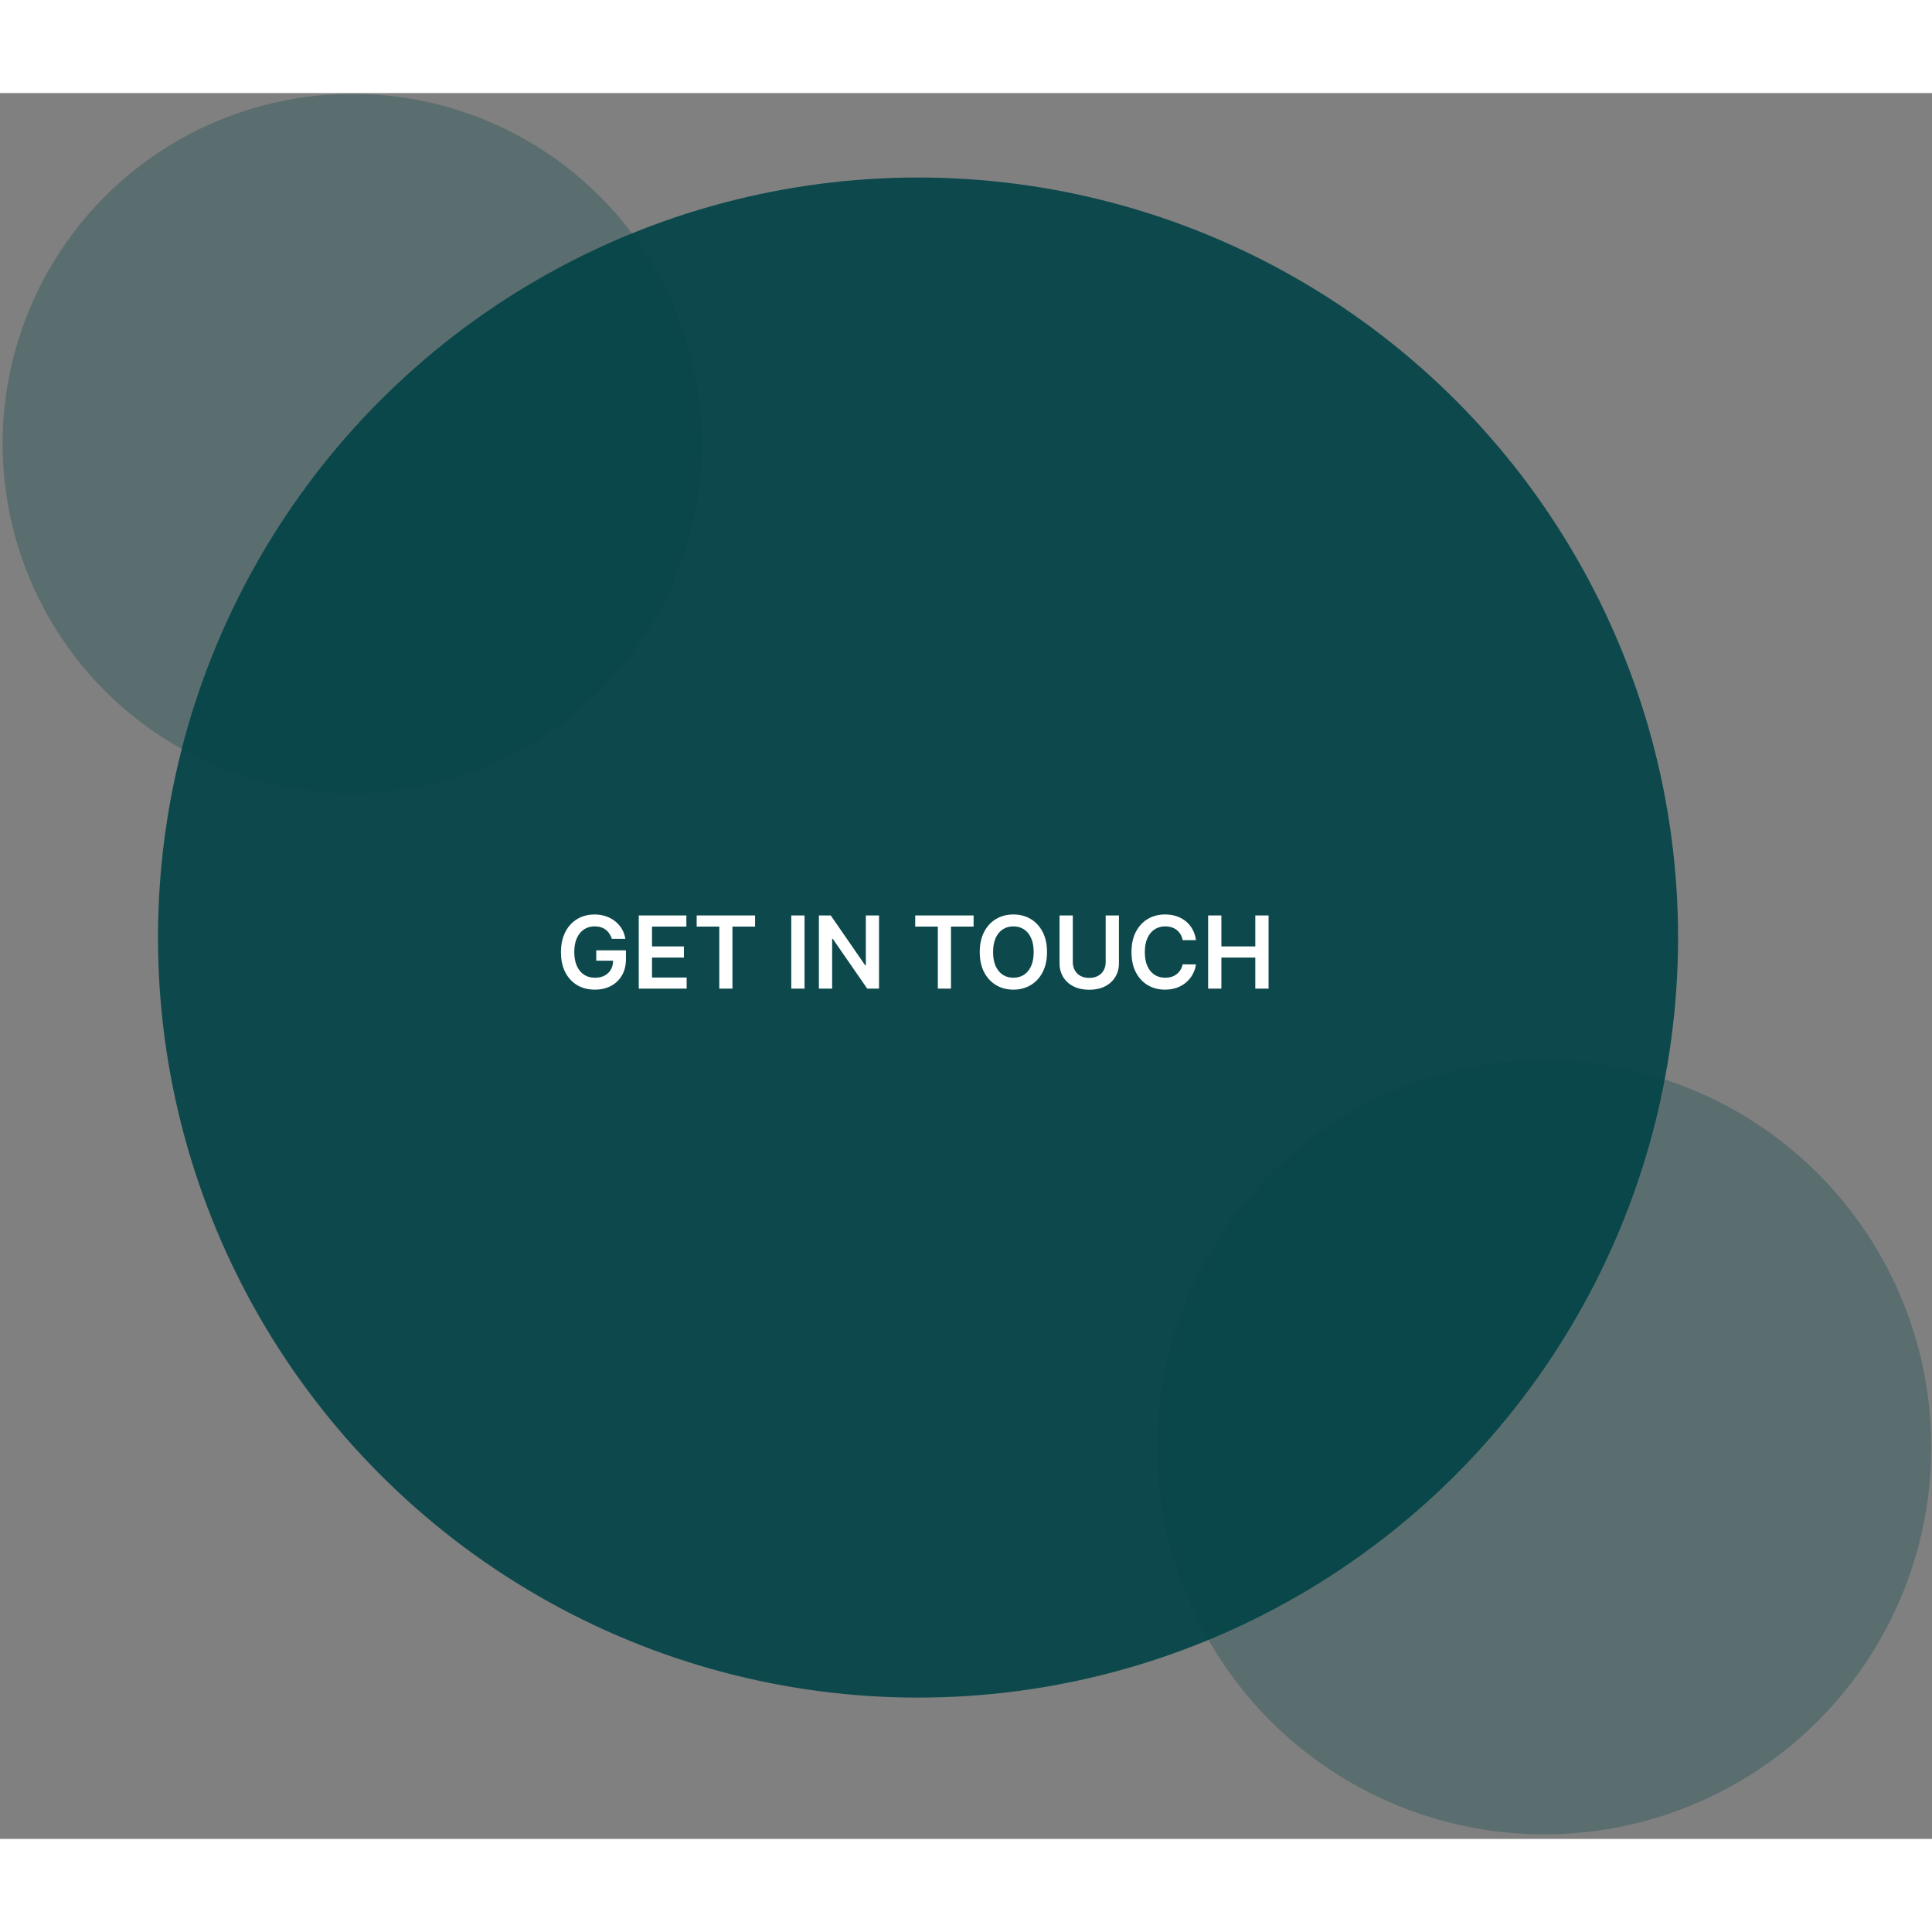 <svg width="280" height="280" viewBox="0 0 384 347" fill="none" xmlns="http://www.w3.org/2000/svg">
<rect x="0" y="0" width="384" height="347" fill="#808080" stroke="none"/>
<circle opacity="0.9" cx="182.466" cy="167.846" r="151.064" fill="#004346"/>
<circle opacity="0.3" cx="70.047" cy="69.686" r="69.532" fill="#004346"/>
<path d="M121.607 168.099C121.488 167.716 121.325 167.373 121.117 167.07C120.913 166.762 120.667 166.499 120.378 166.281C120.094 166.063 119.767 165.9 119.398 165.791C119.029 165.678 118.626 165.621 118.191 165.621C117.409 165.621 116.713 165.817 116.102 166.21C115.492 166.603 115.011 167.181 114.661 167.943C114.315 168.701 114.142 169.624 114.142 170.713C114.142 171.812 114.315 172.742 114.661 173.504C115.006 174.267 115.487 174.847 116.102 175.244C116.718 175.637 117.433 175.834 118.247 175.834C118.986 175.834 119.625 175.692 120.165 175.408C120.709 175.124 121.128 174.721 121.422 174.2C121.716 173.675 121.862 173.059 121.862 172.354L122.459 172.446H118.51V170.386H124.412V172.134C124.412 173.379 124.147 174.456 123.617 175.365C123.086 176.274 122.357 176.975 121.429 177.467C120.501 177.955 119.436 178.199 118.233 178.199C116.893 178.199 115.717 177.898 114.703 177.297C113.695 176.691 112.906 175.831 112.338 174.719C111.775 173.601 111.493 172.276 111.493 170.741C111.493 169.567 111.659 168.518 111.99 167.595C112.326 166.672 112.795 165.888 113.396 165.244C113.998 164.596 114.703 164.103 115.513 163.767C116.323 163.426 117.203 163.256 118.155 163.256C118.96 163.256 119.71 163.374 120.406 163.611C121.102 163.843 121.72 164.174 122.26 164.605C122.805 165.036 123.252 165.547 123.602 166.139C123.953 166.731 124.182 167.384 124.291 168.099H121.607ZM126.96 178V163.455H136.42V165.663H129.595V169.612H135.93V171.821H129.595V175.791H136.477V178H126.96ZM138.469 165.663V163.455H150.074V165.663H145.579V178H142.965V165.663H138.469ZM159.907 163.455V178H157.273V163.455H159.907ZM174.714 163.455V178H172.37L165.517 168.092H165.396V178H162.761V163.455H165.119L171.965 173.369H172.093V163.455H174.714ZM181.907 165.663V163.455H193.512V165.663H189.016V178H186.403V165.663H181.907ZM208.102 170.727C208.102 172.295 207.808 173.637 207.221 174.754C206.639 175.867 205.843 176.719 204.835 177.311C203.831 177.903 202.692 178.199 201.419 178.199C200.145 178.199 199.004 177.903 197.995 177.311C196.991 176.714 196.196 175.86 195.609 174.747C195.026 173.63 194.735 172.29 194.735 170.727C194.735 169.16 195.026 167.82 195.609 166.707C196.196 165.59 196.991 164.735 197.995 164.143C199.004 163.552 200.145 163.256 201.419 163.256C202.692 163.256 203.831 163.552 204.835 164.143C205.843 164.735 206.639 165.59 207.221 166.707C207.808 167.82 208.102 169.16 208.102 170.727ZM205.453 170.727C205.453 169.624 205.28 168.694 204.934 167.936C204.593 167.174 204.12 166.598 203.514 166.21C202.908 165.817 202.209 165.621 201.419 165.621C200.628 165.621 199.929 165.817 199.323 166.21C198.717 166.598 198.241 167.174 197.896 167.936C197.555 168.694 197.384 169.624 197.384 170.727C197.384 171.83 197.555 172.763 197.896 173.526C198.241 174.283 198.717 174.858 199.323 175.251C199.929 175.64 200.628 175.834 201.419 175.834C202.209 175.834 202.908 175.64 203.514 175.251C204.12 174.858 204.593 174.283 204.934 173.526C205.28 172.763 205.453 171.83 205.453 170.727ZM219.762 163.455H222.397V172.957C222.397 173.999 222.151 174.915 221.658 175.706C221.171 176.497 220.484 177.115 219.599 177.56C218.713 178 217.679 178.22 216.495 178.22C215.306 178.22 214.269 178 213.384 177.56C212.499 177.115 211.812 176.497 211.324 175.706C210.837 174.915 210.593 173.999 210.593 172.957V163.455H213.228V172.737C213.228 173.343 213.36 173.883 213.626 174.357C213.895 174.83 214.274 175.202 214.762 175.472C215.25 175.737 215.827 175.869 216.495 175.869C217.162 175.869 217.74 175.737 218.228 175.472C218.72 175.202 219.099 174.83 219.364 174.357C219.629 173.883 219.762 173.343 219.762 172.737V163.455ZM237.711 168.362H235.055C234.979 167.927 234.839 167.541 234.636 167.205C234.432 166.864 234.179 166.575 233.876 166.338C233.573 166.101 233.227 165.924 232.839 165.805C232.455 165.682 232.041 165.621 231.596 165.621C230.805 165.621 230.105 165.82 229.494 166.217C228.883 166.61 228.405 167.188 228.059 167.95C227.713 168.708 227.541 169.634 227.541 170.727C227.541 171.84 227.713 172.777 228.059 173.54C228.41 174.297 228.888 174.87 229.494 175.259C230.105 175.642 230.803 175.834 231.589 175.834C232.025 175.834 232.432 175.777 232.811 175.663C233.194 175.545 233.537 175.372 233.84 175.145C234.148 174.918 234.406 174.638 234.615 174.307C234.828 173.975 234.974 173.597 235.055 173.17L237.711 173.185C237.612 173.876 237.396 174.525 237.065 175.131C236.738 175.737 236.31 176.272 235.779 176.736C235.249 177.195 234.629 177.555 233.919 177.815C233.208 178.071 232.42 178.199 231.553 178.199C230.275 178.199 229.134 177.903 228.13 177.311C227.126 176.719 226.336 175.865 225.758 174.747C225.18 173.63 224.892 172.29 224.892 170.727C224.892 169.16 225.183 167.82 225.765 166.707C226.347 165.59 227.141 164.735 228.144 164.143C229.148 163.552 230.285 163.256 231.553 163.256C232.363 163.256 233.116 163.369 233.812 163.597C234.508 163.824 235.128 164.158 235.673 164.598C236.217 165.034 236.665 165.569 237.015 166.203C237.37 166.833 237.602 167.553 237.711 168.362ZM240.124 178V163.455H242.759V169.612H249.499V163.455H252.141V178H249.499V171.821H242.759V178H240.124Z" fill="white"/>
<circle opacity="0.3" cx="306.923" cy="269.158" r="76.939" fill="#004346"/>
</svg>
